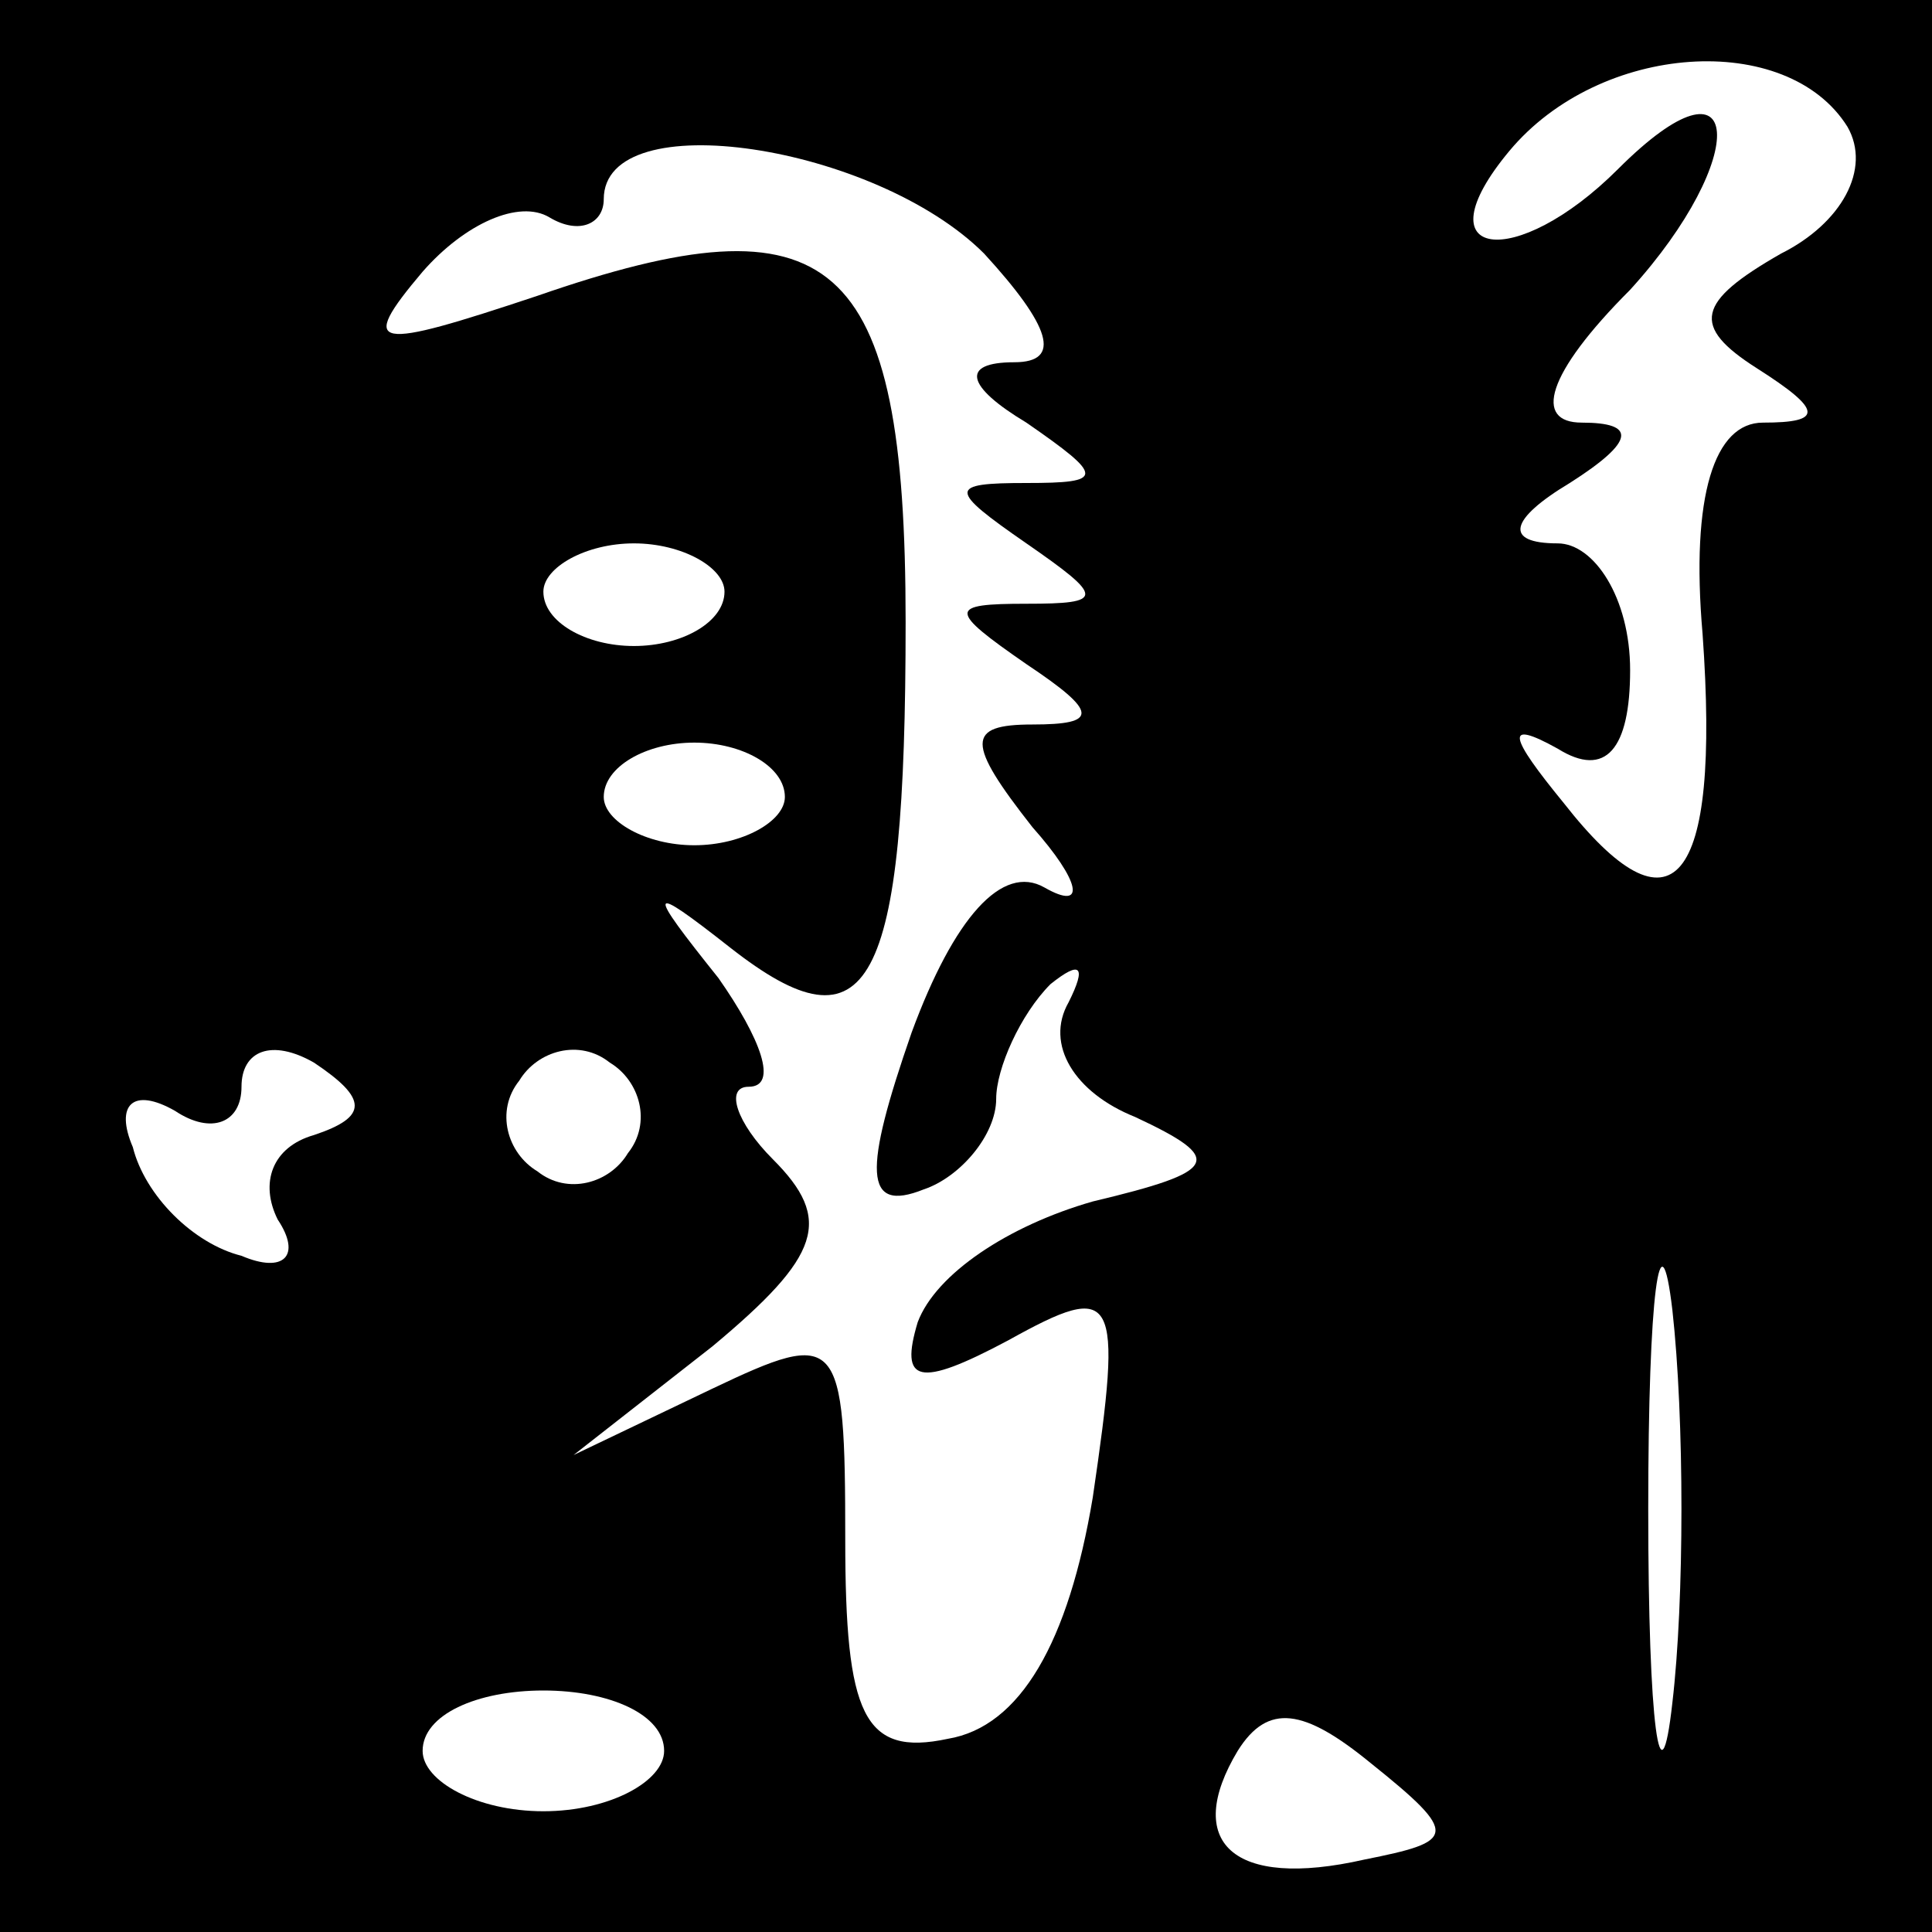 <?xml version="1.0" standalone="no"?>
<!DOCTYPE svg PUBLIC "-//W3C//DTD SVG 20010904//EN"
 "http://www.w3.org/TR/2001/REC-SVG-20010904/DTD/svg10.dtd">
<svg version="1.0" xmlns="http://www.w3.org/2000/svg"
 width="32pt" height="32pt" viewBox="0 0 32 32"
 preserveAspectRatio="xMidYMid meet">
<rect x="0" y="0" width="32" height="32" fill="#808080" stroke="none"/>
<g transform="translate(0,32) scale(0.1,-0.1)"
fill="#000000" stroke="none">
<path fill="#000000" stroke="none" d="M0 160 l0 -160 160 0 160 0 0 160 0
160 -160 0 -160 0 0 -160z"/>
<path fill="#ffffff" stroke="none" d="M306 299 c4 -7 -1 -16 -11 -21 -14 -8
-15 -12 -4 -19 11 -7 11 -9 1 -9 -8 0 -12 -12 -10 -35 3 -42 -5 -51 -23 -28
-9 11 -10 14 -1 9 8 -5 12 0 12 13 0 12 -6 21 -12 21 -9 0 -8 4 2 10 11 7 11
10 2 10 -8 0 -6 8 8 22 20 22 19 41 -2 20 -17 -17 -33 -15 -18 3 15 18 46 20
56 4z"/>
<path fill="#ffffff" stroke="none" d="M163 278 c11 -12 13 -18 5 -18 -9 0 -8
-4 2 -10 13 -9 13 -10 0 -10 -13 0 -13 -1 0 -10 13 -9 13 -10 0 -10 -13 0 -13
-1 0 -10 12 -8 12 -10 1 -10 -11 0 -11 -3 0 -17 8 -9 9 -14 2 -10 -7 4 -15 -5
-22 -24 -8 -23 -8 -30 2 -26 6 2 12 9 12 15 0 5 4 14 9 19 5 4 6 3 3 -3 -4 -7
1 -15 11 -19 15 -7 14 -9 -7 -14 -14 -4 -26 -12 -29 -20 -3 -10 0 -11 15 -3
18 10 19 8 14 -26 -4 -24 -12 -38 -24 -40 -14 -3 -17 4 -17 33 0 34 -1 35 -22
25 l-23 -11 23 18 c18 15 20 21 10 31 -6 6 -8 12 -4 12 5 0 2 8 -5 18 -12 15
-12 16 2 5 23 -18 29 -7 29 54 0 61 -12 71 -61 54 -27 -9 -30 -9 -19 4 7 8 16
12 21 9 5 -3 9 -1 9 3 0 16 45 9 63 -9z"/>
<path fill="#ffffff" stroke="none" d="M120 222 c0 -5 -7 -9 -15 -9 -8 0 -15
4 -15 9 0 4 7 8 15 8 8 0 15 -4 15 -8z"/>
<path fill="#ffffff" stroke="none" d="M130 188 c0 -4 -7 -8 -15 -8 -8 0 -15
4 -15 8 0 5 7 9 15 9 8 0 15 -4 15 -9z"/>
<path fill="#ffffff" stroke="none" d="M52 132 c-7 -2 -9 -8 -6 -14 4 -6 1 -9
-6 -6 -8 2 -16 10 -18 18 -3 7 0 10 7 6 6 -4 11 -2 11 4 0 6 5 8 12 4 9 -6 9
-9 0 -12z"/>
<path fill="#ffffff" stroke="none" d="M104 129 c-3 -5 -10 -7 -15 -3 -5 3 -7
10 -3 15 3 5 10 7 15 3 5 -3 7 -10 3 -15z"/>
<path fill="#ffffff" stroke="none" d="M277 38 c-2 -18 -4 -4 -4 32 0 36 2 50
4 33 2 -18 2 -48 0 -65z"/>
<path fill="#ffffff" stroke="none" d="M110 30 c0 -5 -9 -10 -20 -10 -11 0
-20 5 -20 10 0 6 9 10 20 10 11 0 20 -4 20 -10z"/>
<path fill="#ffffff" stroke="none" d="M226 12 c-22 -5 -30 3 -21 18 5 8 11 7
22 -2 15 -12 14 -13 -1 -16z"/>
</g>
</svg>
